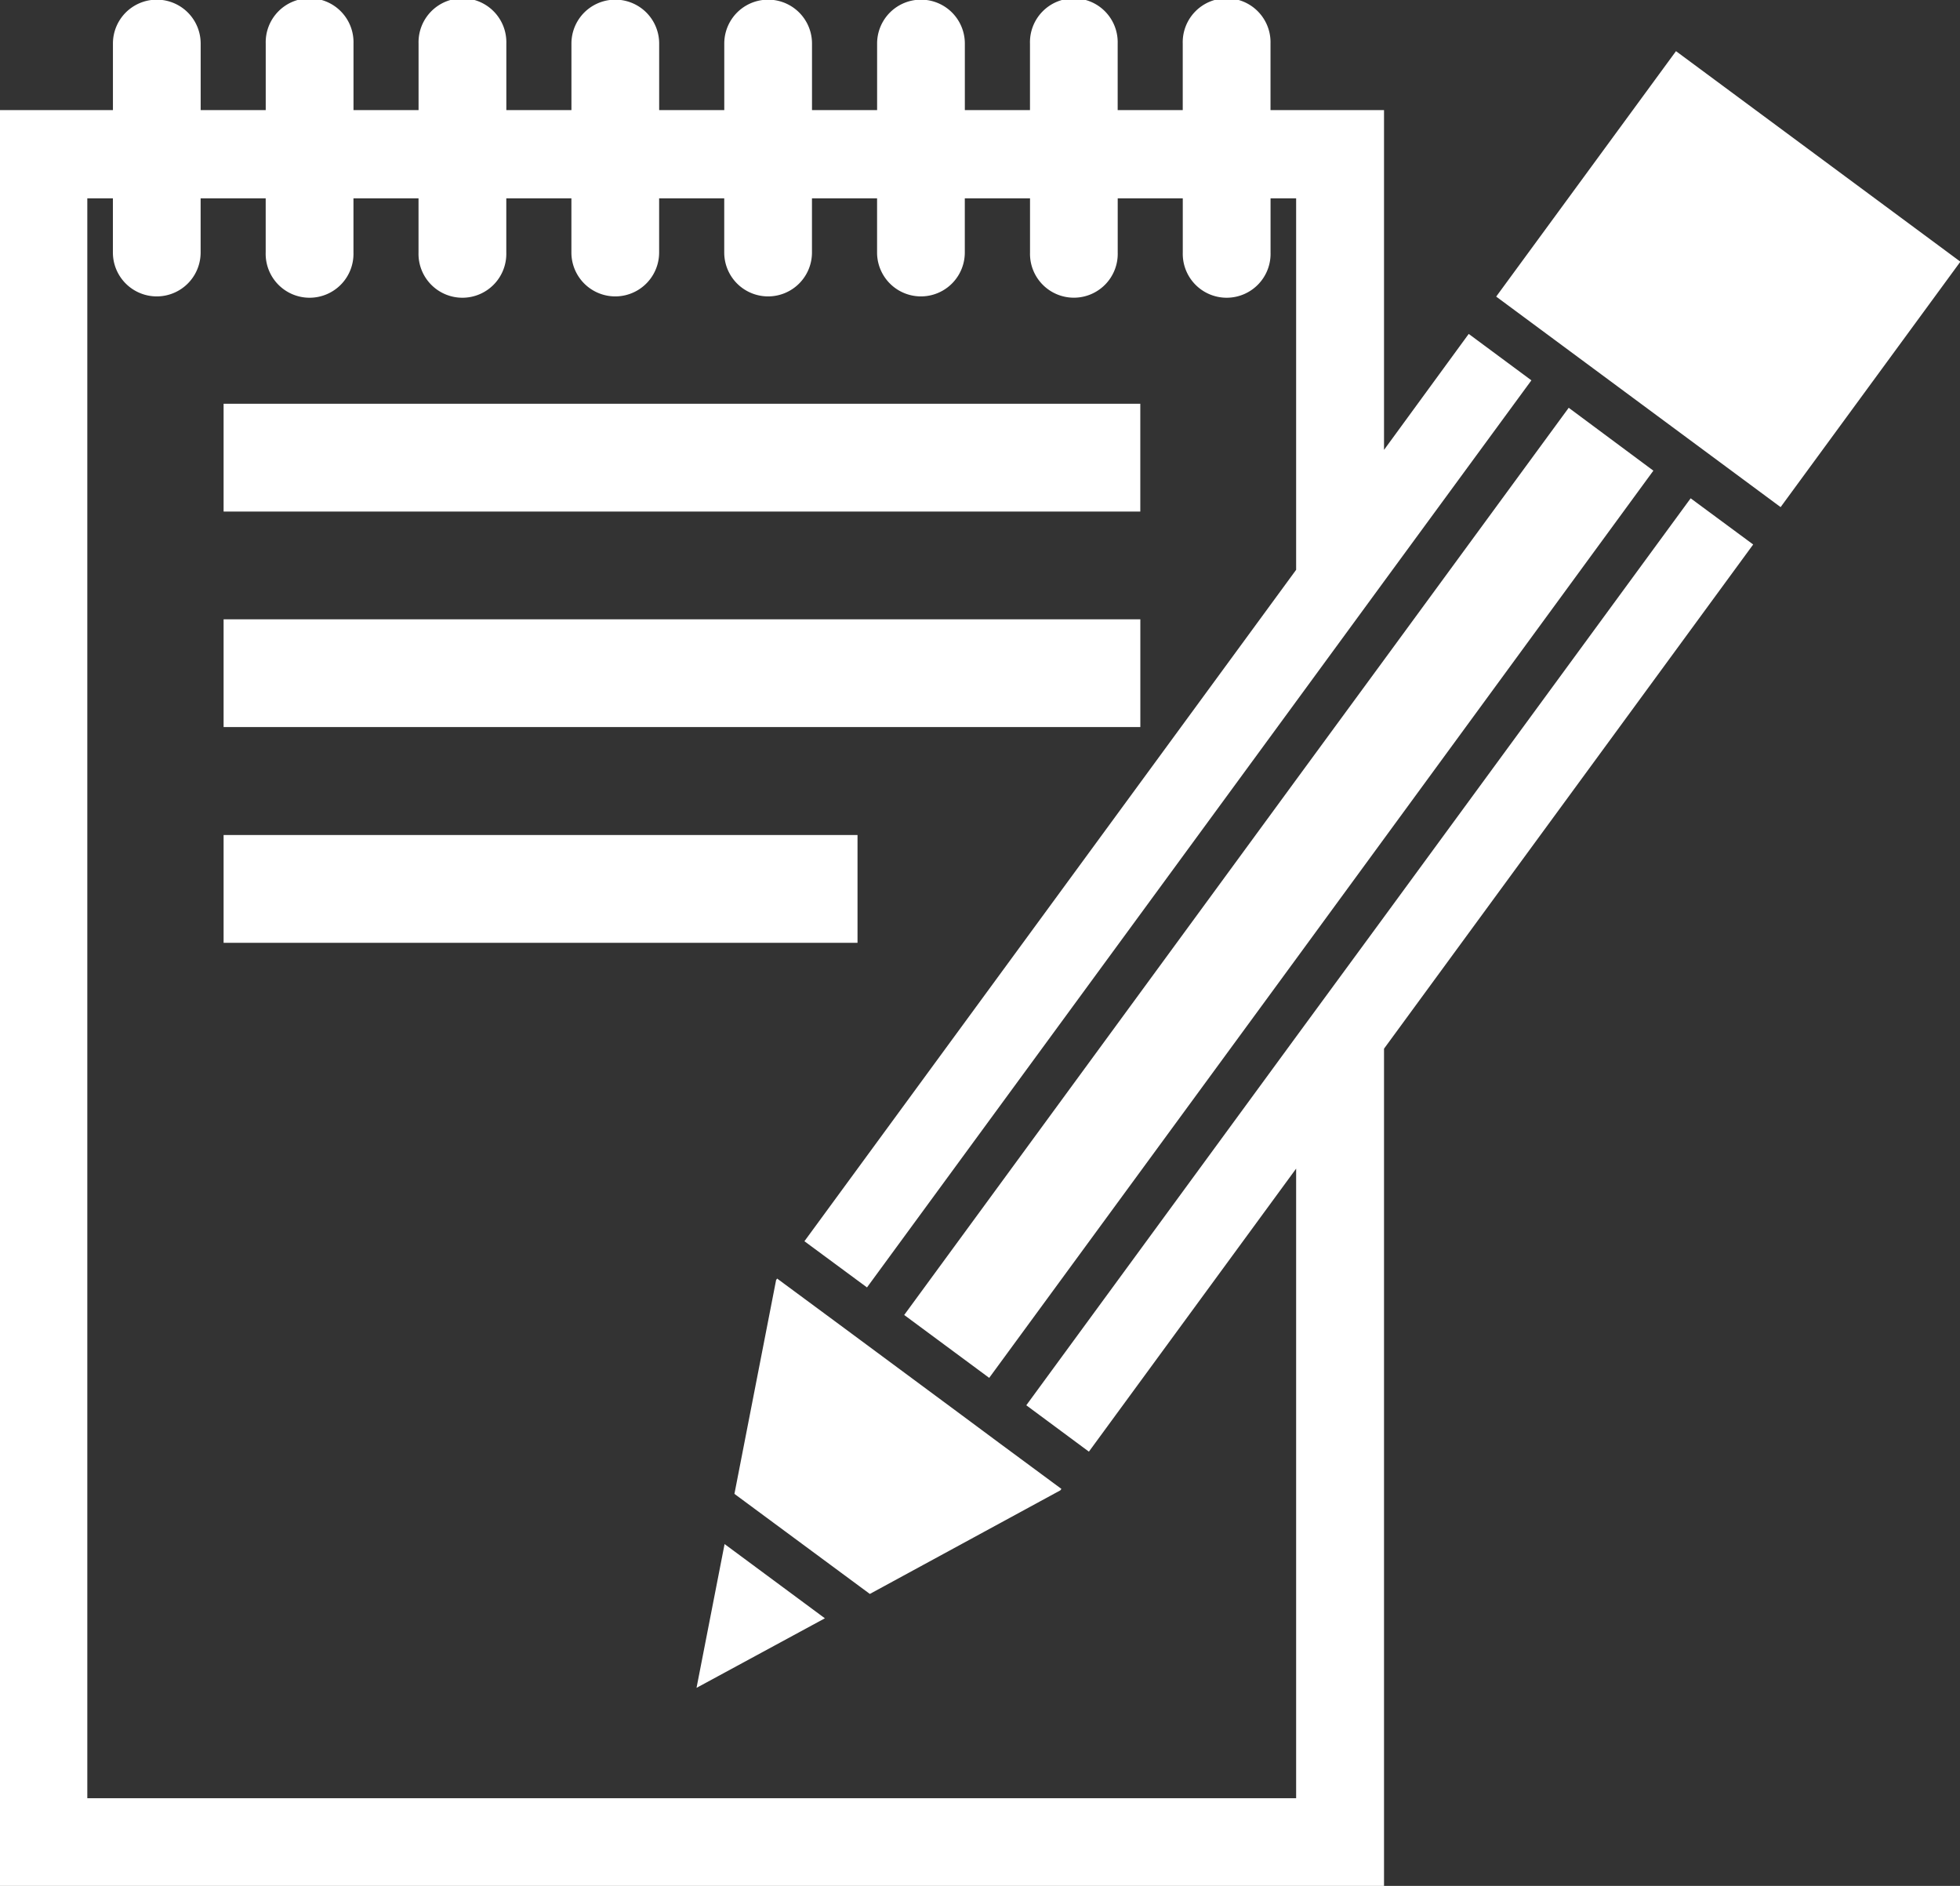 <svg xmlns="http://www.w3.org/2000/svg" width="50.938" height="49" viewBox="0 0 50.938 49">
  <rect x="0" y="0" width="50.938" height="49" fill="#333333" stroke="none"/>
  <defs>
    <style>
      .cls-1 {
        fill: #fff;
        fill-rule: evenodd;
      }
    </style>
  </defs>
  <path id="Forma_1" data-name="Forma 1" class="cls-1" d="M314.637,922.414l-3.519-2.6,1.083-5.555,0.027-.039,1.625,1.2v0l0.966,0.715h0l2.206,1.633h0l0.966,0.717v0l1.625,1.2-0.027.037Zm20.951-40.085-4.673,6.377,7.392,5.47,4.672-6.377ZM328,902.792l7-9.563-2.2-1.634-4.8,6.55-2.284,3.114-10.186,13.907,2.209,1.634,7.981-10.893Zm-17.138,18.326-0.729,3.736,3.336-1.807ZM328,904.824l-2.284,3.112-7.013,9.576,1.627,1.205,5.386-7.354v16.359H294.3V886.153h0.665v1.408a1.14,1.14,0,1,0,2.28,0v-1.408h1.691v1.408a1.141,1.141,0,1,0,2.281,0v-1.408h1.691v1.408a1.141,1.141,0,1,0,2.281,0v-1.408h1.692v1.408a1.14,1.14,0,1,0,2.28,0v-1.408h1.692v1.408a1.14,1.14,0,1,0,2.28,0v-1.408h1.692v1.408a1.14,1.14,0,1,0,2.28,0v-1.408H318.8v1.408a1.14,1.14,0,1,0,2.279,0v-1.408h1.691v1.408a1.141,1.141,0,1,0,2.281,0v-1.408h0.665v9.652L312.937,913.25l1.626,1.2,11.152-15.223,2.28-3.114,3.835-5.231-1.629-1.206L328,892.689v-8.828H325.05v-1.73a1.141,1.141,0,1,0-2.281,0v1.73h-1.691v-1.73a1.14,1.14,0,1,0-2.279,0v1.73h-1.693v-1.73a1.14,1.14,0,1,0-2.28,0v1.73h-1.692v-1.73a1.14,1.14,0,1,0-2.28,0v1.73h-1.692v-1.73a1.14,1.14,0,1,0-2.28,0v1.73H305.19v-1.73a1.141,1.141,0,1,0-2.281,0v1.73h-1.691v-1.73a1.141,1.141,0,1,0-2.281,0v1.73h-1.691v-1.73a1.14,1.14,0,1,0-2.28,0v1.73h-2.945v46.153H328V908.247l9.594-13.1-1.625-1.2Zm-6.333-13.333H297.842v2.8h23.824v-2.8Zm-23.824,8.4h23.824v-2.8H297.842v2.8Zm0,5.605h16.474v-2.8H297.842v2.8Z" transform="translate(-292.031 -881)"/>
</svg>

